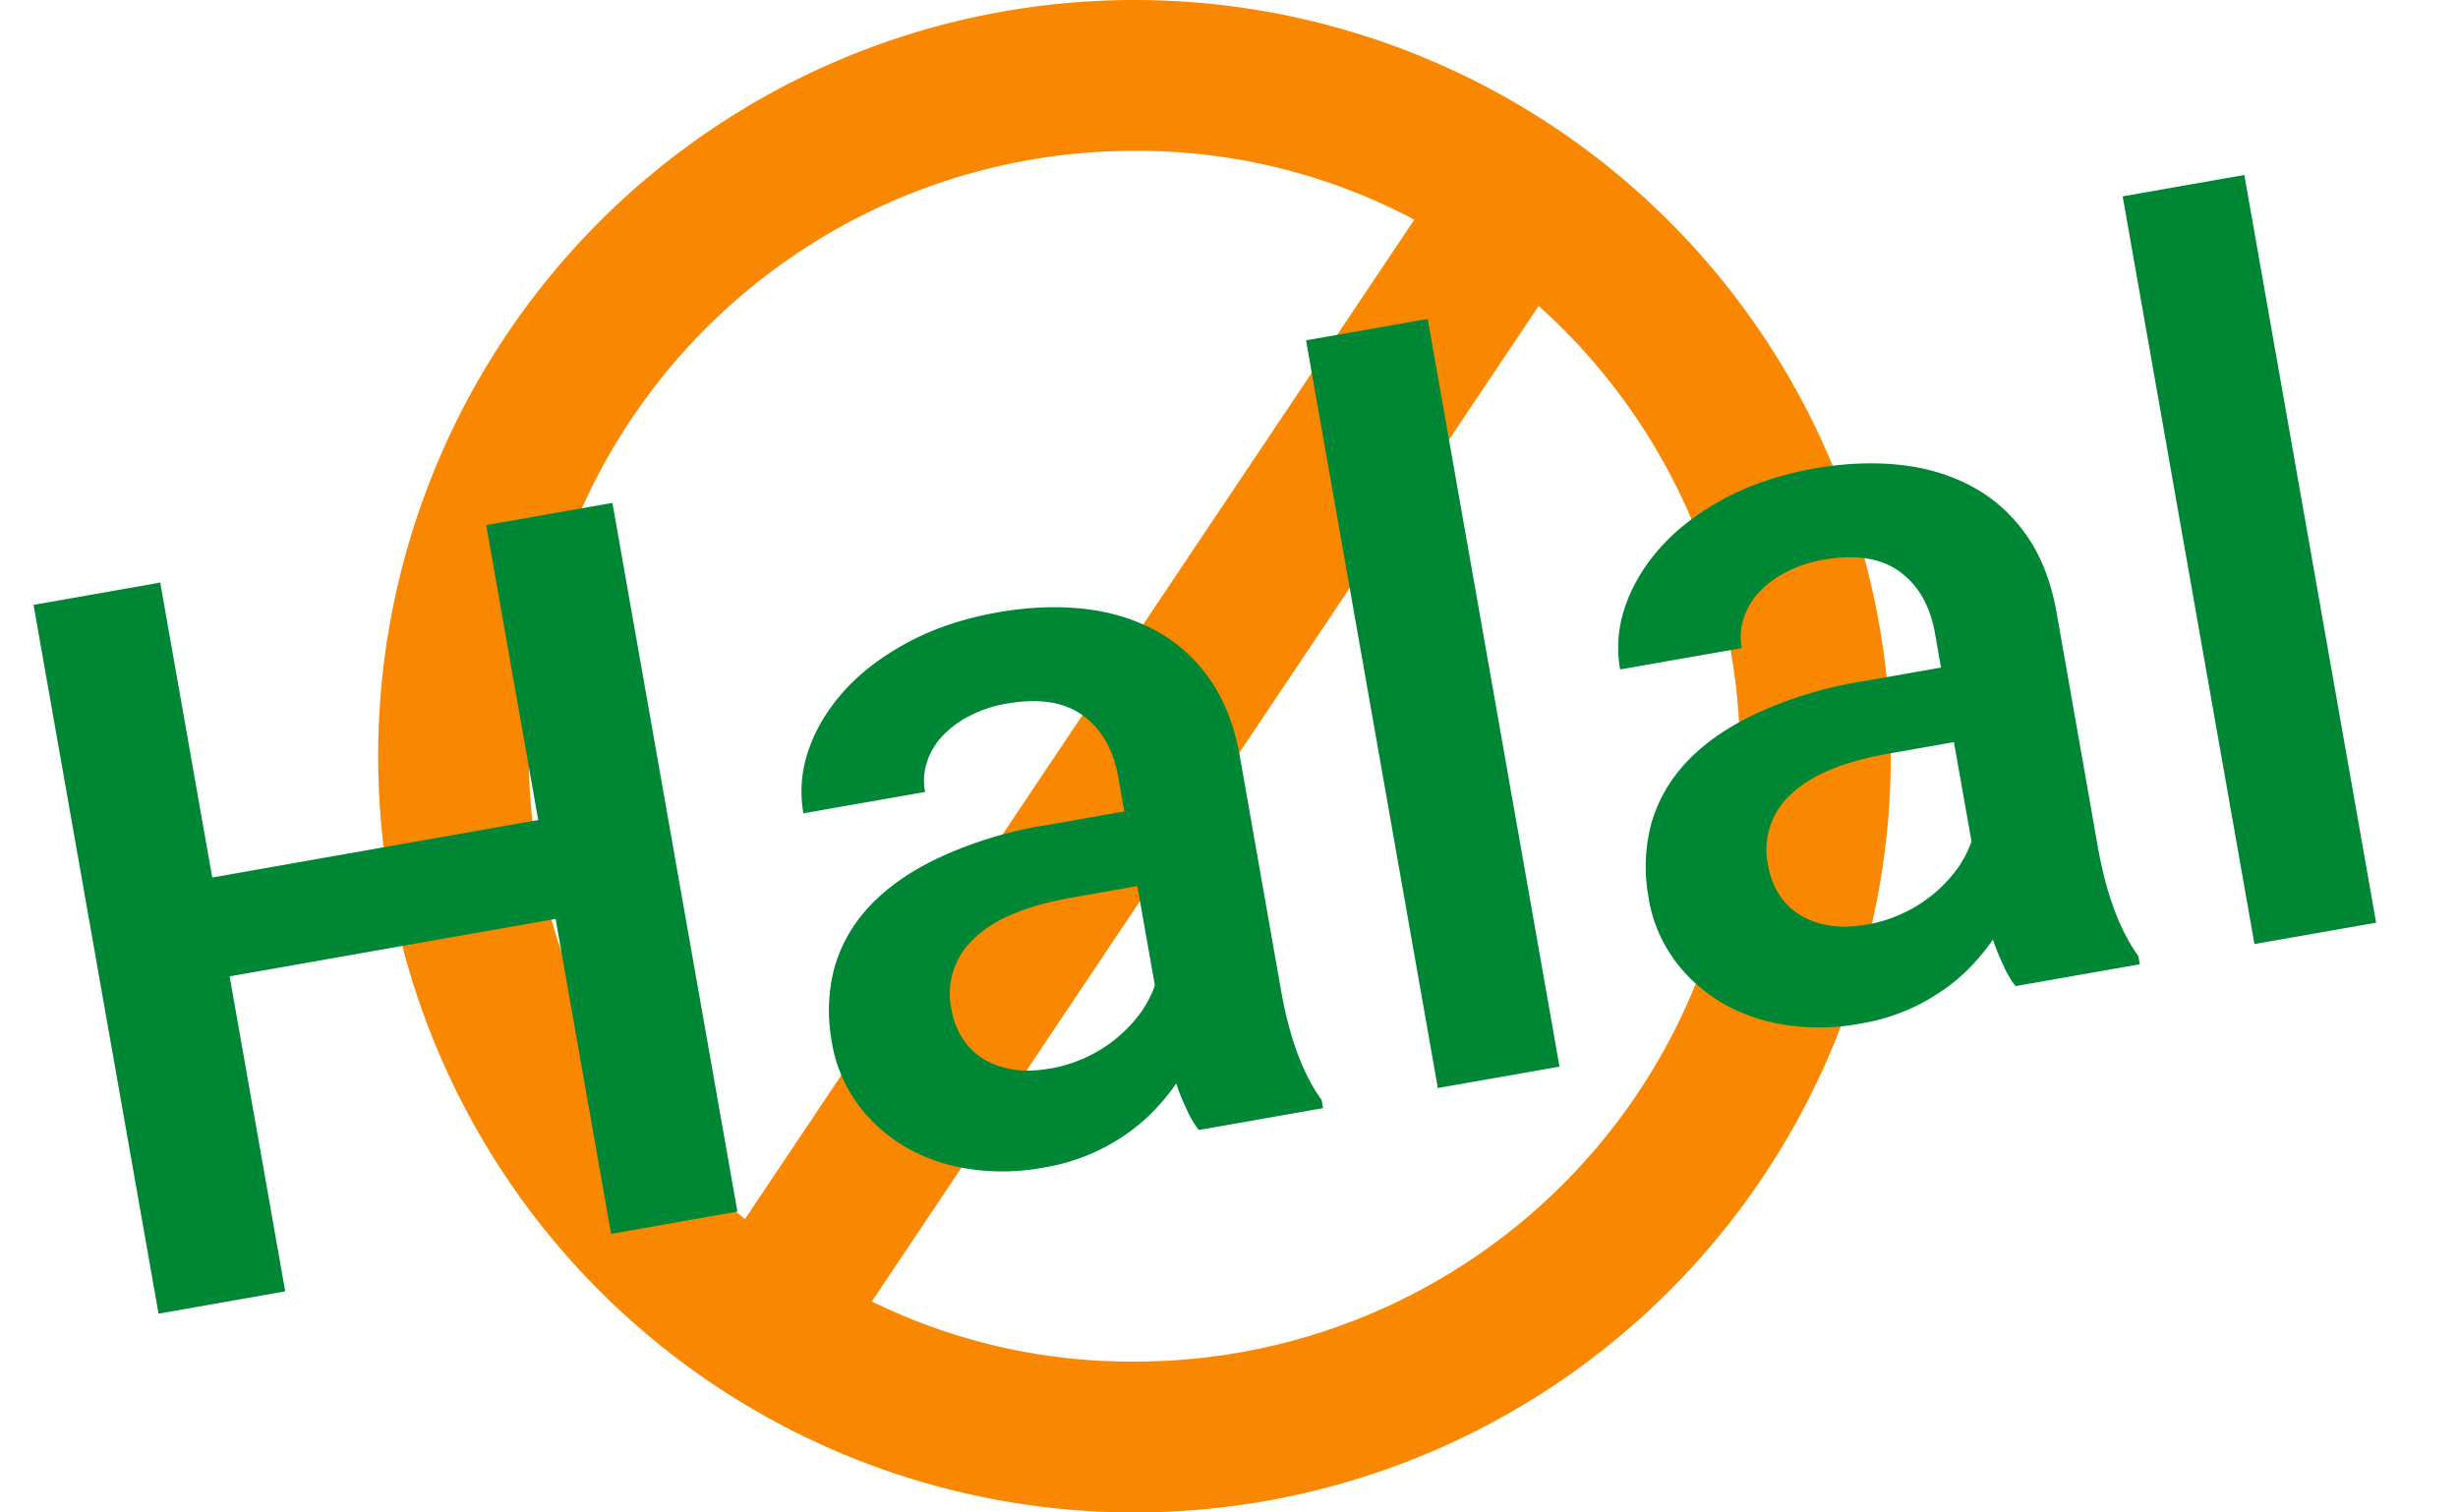 <svg xmlns="http://www.w3.org/2000/svg" width="26" height="16" viewBox="0 0 26 16"><title>nonhalal</title><path fill="#fa8700" d="M9.223 13.768a6.217 6.217 0 0 0 2.759.636h.025-.001a6.4 6.4 0 0 0 4.281-11.157l-.006-.005-.006-.005-7.053 10.531zm-1.344-.87L14.96 2.324a6.228 6.228 0 0 0-2.943-.728h-.023.001a6.4 6.4 0 0 0-4.134 11.286l.009.008.01.008zM12 16a8 8 0 0 1 0-16 8 8 0 0 1 0 16z"/><path fill="#008735" d="M7.8 12.817l-1.336.236-.587-3.332-3.448.608.588 3.332-1.34.236L.355 6.399l1.34-.236.55 3.12 3.448-.608-.55-3.12 1.335-.235L7.8 12.817zm4.882-.861a1.003 1.003 0 0 1-.122-.203l-.003-.007-.003-.007a2.449 2.449 0 0 1-.097-.231l-.007-.021-.008-.025a2.283 2.283 0 0 1-.242.294l.001-.001.001-.001c-.092.095-.194.18-.303.254l-.007.004c-.24.165-.525.283-.832.336l-.013.002a2.352 2.352 0 0 1-.839.009l.014.002.014.002a1.858 1.858 0 0 1-.695-.251l.008.005.009.005a1.685 1.685 0 0 1-.49-.448l-.003-.005-.003-.005a1.511 1.511 0 0 1-.259-.615l-.001-.009-.001-.009a1.78 1.78 0 0 1 .041-.85l-.003.013-.003.012c.076-.25.212-.472.407-.666s.447-.36.756-.497a4.309 4.309 0 0 1 1.029-.308l.027-.004.027-.004.81-.143-.064-.366c-.051-.288-.176-.504-.372-.648s-.464-.186-.803-.127a1.306 1.306 0 0 0-.409.137l.007-.004a1.048 1.048 0 0 0-.287.215l-.001.001a.734.734 0 0 0-.156.264l-.002.005-.001.005a.618.618 0 0 0-.017.32l-.001-.004-.001-.004-1.287.226a1.32 1.32 0 0 1 .06-.684l-.003.009-.003.009c.075-.224.202-.434.378-.63s.402-.367.676-.514.592-.253.952-.317c.322-.056.625-.068.911-.036s.542.112.768.237.414.296.566.516c.151.219.255.488.312.808l.435 2.472c.088.501.231.888.429 1.161l.016.088-1.314.231zm-1.572-.652c.399-.07.738-.29.961-.598l.003-.004c.064-.094.111-.187.142-.278l-.186-1.05-.694.122c-.477.084-.821.228-1.032.432a.79.79 0 0 0-.238.758l-.001-.005-.001-.005c.02.114.058.214.114.304s.129.162.219.219c.09.056.194.094.312.114s.252.017.4-.01zm5.386-.02l-1.287.226-1.394-7.91 1.287-.226 1.394 7.91zm4.825-.851a1.003 1.003 0 0 1-.122-.203l-.003-.007-.003-.007a2.449 2.449 0 0 1-.097-.231l-.007-.021-.008-.025a2.283 2.283 0 0 1-.242.294l.001-.001.001-.001c-.092.095-.194.18-.303.254l-.007.004c-.24.165-.525.283-.832.336l-.013.002a2.331 2.331 0 0 1-.838.009l.014.002.014.002a1.858 1.858 0 0 1-.695-.251l.008.005.009.005a1.685 1.685 0 0 1-.49-.448l-.003-.005-.003-.005a1.511 1.511 0 0 1-.259-.615l-.001-.009-.001-.009a1.773 1.773 0 0 1 .041-.848l-.003.012-.003.012c.076-.25.211-.472.406-.666s.448-.36.756-.497a4.309 4.309 0 0 1 1.029-.308l.027-.004.027-.004.81-.143-.064-.366c-.051-.288-.175-.504-.372-.648s-.464-.186-.803-.127a1.306 1.306 0 0 0-.409.137l.007-.004a1.048 1.048 0 0 0-.287.215l-.001.001a.734.734 0 0 0-.156.264l-.002.005-.001.005a.605.605 0 0 0-.017.32l-.001-.004-.001-.004-1.287.226a1.32 1.32 0 0 1 .06-.684l-.003.009-.003.009c.076-.224.202-.434.378-.63s.402-.367.676-.514.592-.253.952-.317c.322-.056.625-.068.911-.036s.542.112.768.237.414.296.566.516c.151.219.255.488.312.808l.435 2.472c.088.501.232.888.429 1.161l.016.088-1.314.231zm-1.573-.652c.399-.07.738-.29.961-.598l.003-.004c.064-.094.111-.187.142-.278l-.186-1.05-.694.122c-.477.084-.821.228-1.032.432a.79.79 0 0 0-.238.758l-.001-.005-.001-.005c.02.114.058.214.114.304s.129.162.219.219c.09.056.194.094.312.114s.252.017.4-.01zm5.386-.02l-1.287.226-1.394-7.91 1.287-.226 1.394 7.91z"/></svg>